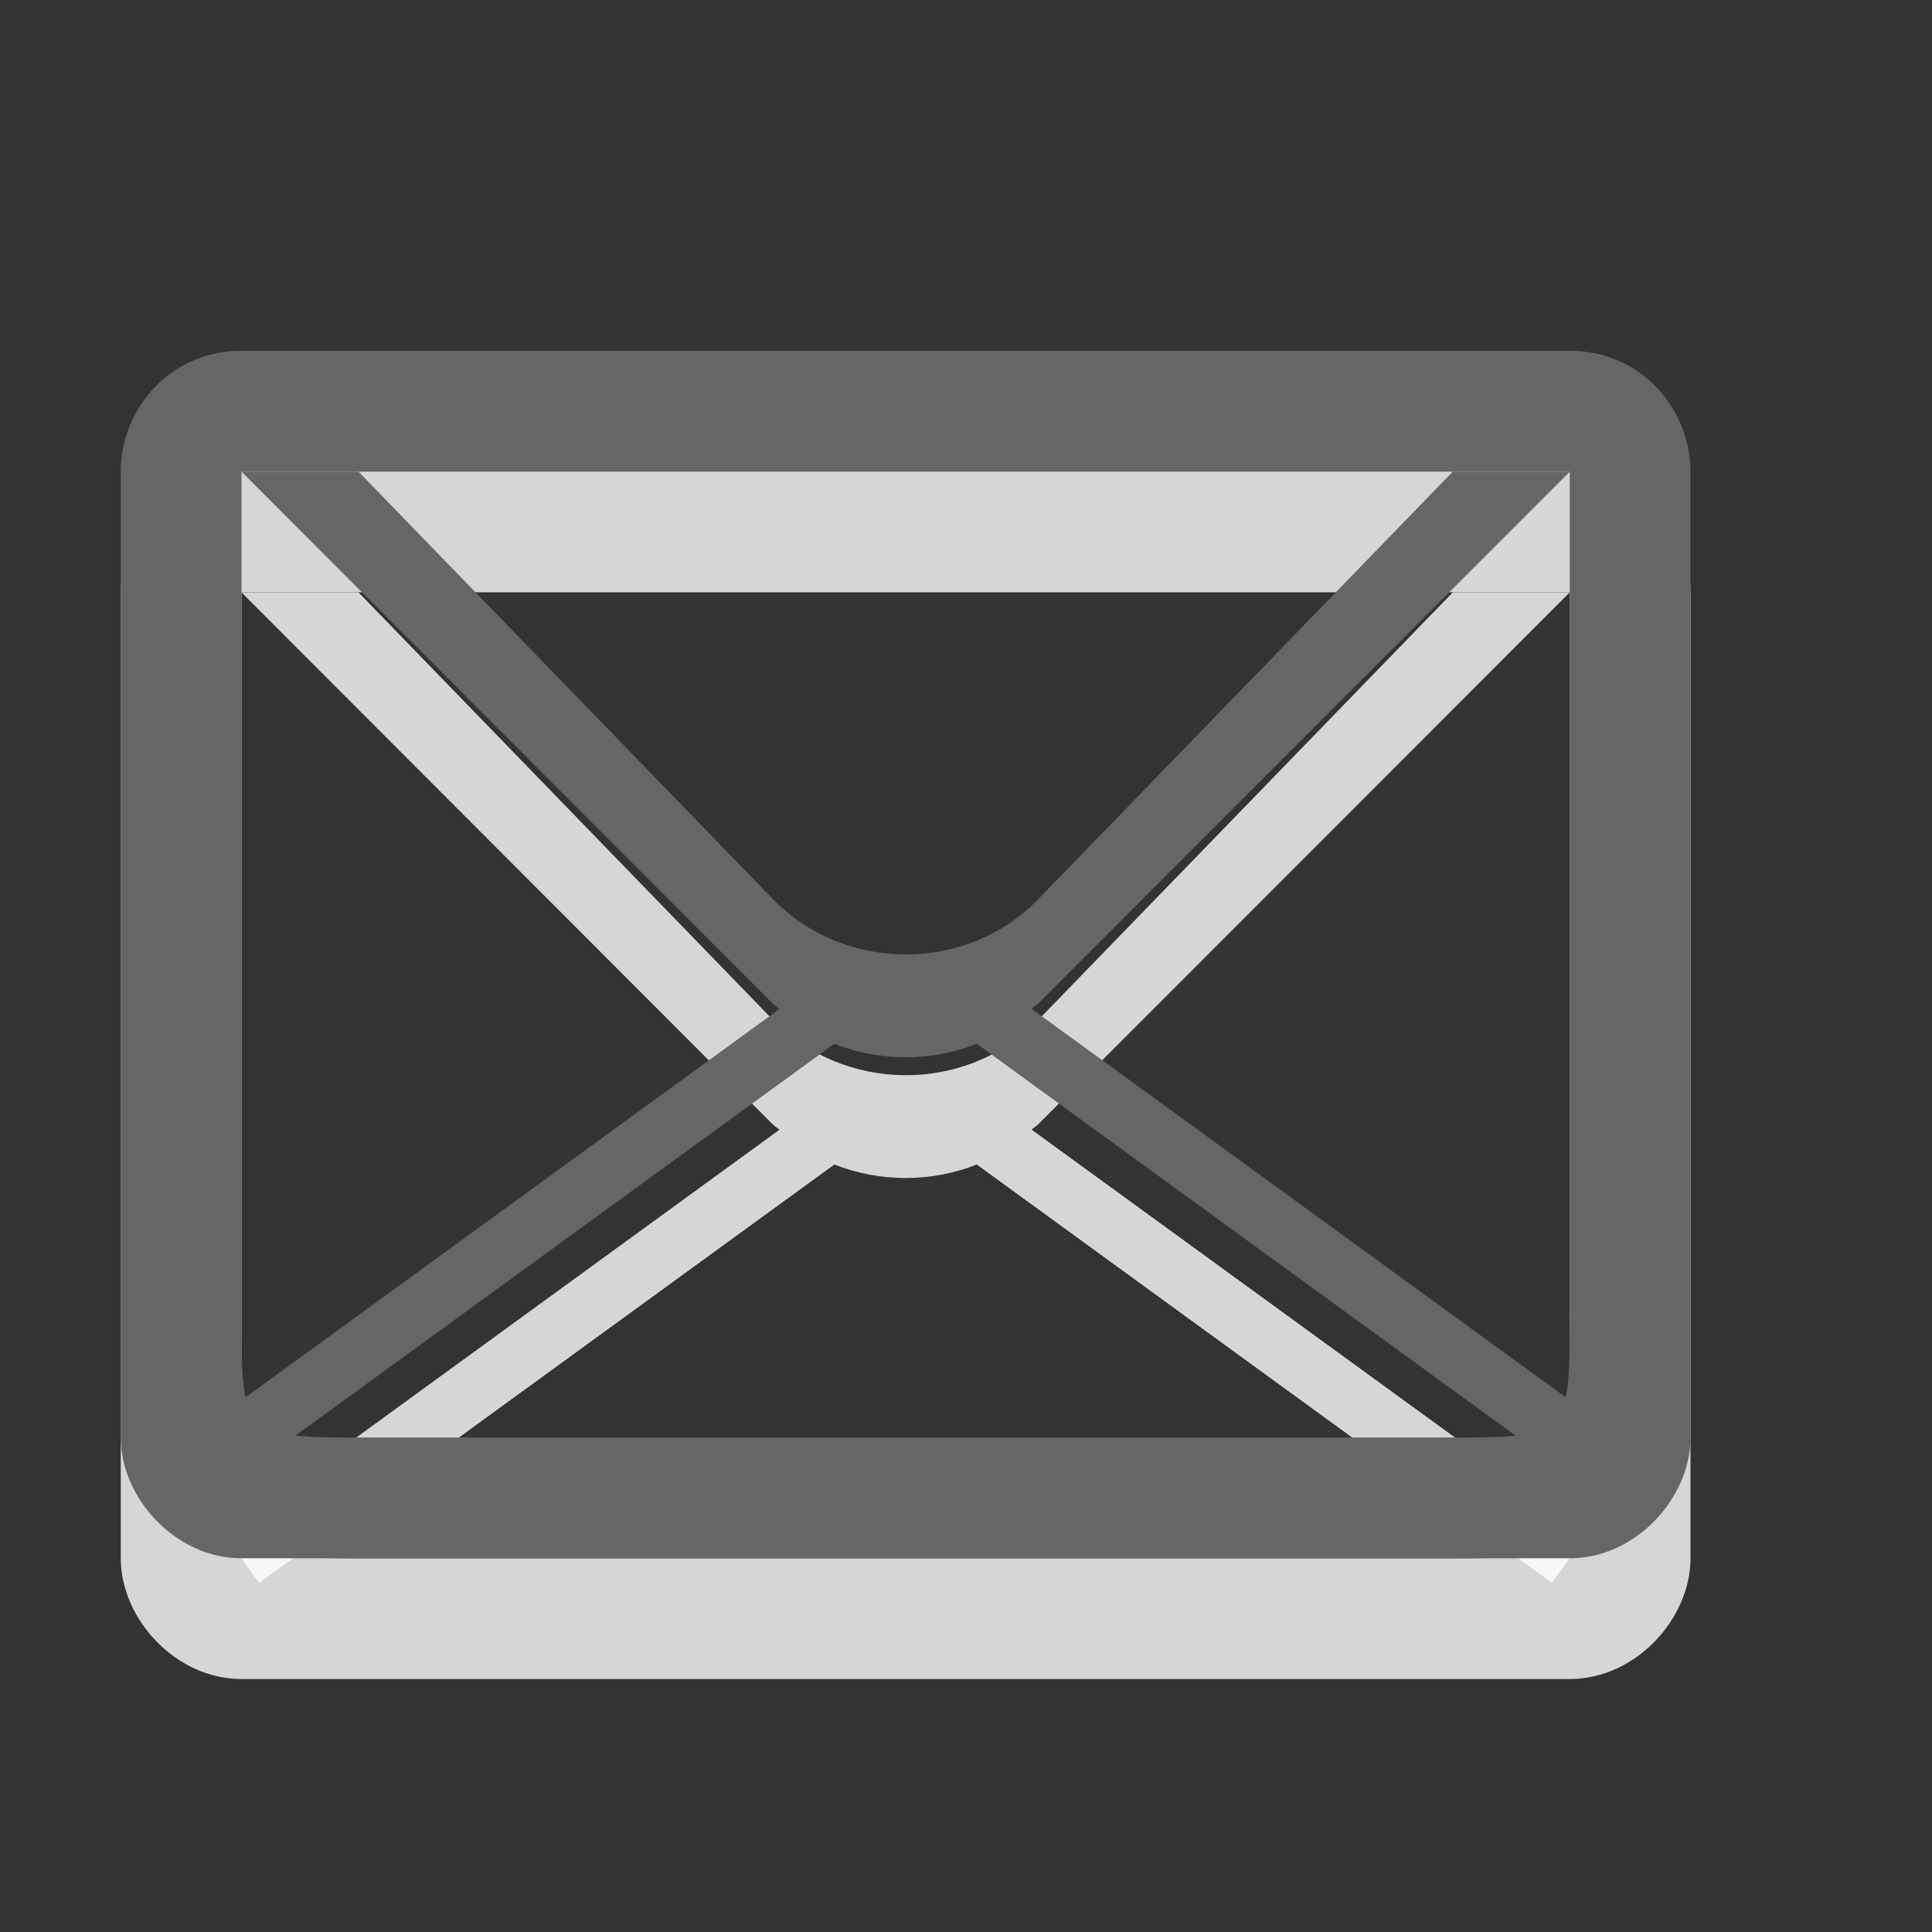 <?xml version="1.0" encoding="utf-8"?>
<!-- Generator: Adobe Illustrator 15.1.0, SVG Export Plug-In . SVG Version: 6.00 Build 0)  -->
<!DOCTYPE svg PUBLIC "-//W3C//DTD SVG 1.1//EN" "http://www.w3.org/Graphics/SVG/1.1/DTD/svg11.dtd">
<svg version="1.1" id="Ebene_1" xmlns="http://www.w3.org/2000/svg" xmlns:xlink="http://www.w3.org/1999/xlink" x="0px" y="0px" width="16px" height="16px" viewBox="0 0 16 16" enable-background="new 0 0 16 16" xml:space="preserve">
	<rect x="0" y="0" width="16" height="16" fill="#333333" stroke="none"/>
	<title>Message</title>
	<desc>Message Icon</desc>
	
	<!--
		@author		Alexander Ebert
		@copyright	2001-2012 WoltLab GmbH 
		@license	GNU Lesser General Public License <http://opensource.org/licenses/lgpl-license.php> 
	--> 
	
	<defs>
		<style type="text/css">
			<![CDATA[
				.surface { fill: #666; }
				.shadow { fill: #fff; }
			]]>
		</style>
	</defs>
	
	<g id="IconPrivateMessage1" transform="translate(-0.5 0.5)">
		<g>
			<path id="Frame2" class="shadow" opacity=".8" d="M13.5,3.405h-11c-0.594,0-1,0.484-1,1v8c0,0.5,0.453,1,1,1h11c0.547,0,1-0.5,1-1v-8
				C14.5,3.89,14.094,3.405,13.5,3.405z M12.5,12.405h-9c-0.984,0-1-0.016-1-1v-7h11v7C13.5,12.39,13.484,12.405,12.5,12.405z"/>
			<path id="XComplex2" class="shadow" opacity=".8" d="M13.647,12.203L9.043,8.855c0.018-0.017,0.039-0.028,0.056-0.045L13.5,4.406h-0.969
				L9.099,7.946c-0.602,0.621-1.615,0.602-2.2-0.002L3.469,4.406H2.5L6.898,8.81c0.018,0.018,0.039,0.029,0.057,0.046l-4.603,3.348
				l0.294,0.404l4.764-3.464c0.374,0.148,0.802,0.15,1.179,0l4.763,3.464L13.647,12.203z"/>
		</g>
		<g>
			<path id="Frame1" class="surface" d="M13.5,2.405h-11c-0.594,0-1,0.484-1,1v8c0,0.5,0.453,1,1,1h11c0.547,0,1-0.5,1-1v-8
				C14.5,2.89,14.094,2.405,13.5,2.405z M12.5,11.405h-9c-0.984,0-1-0.016-1-1v-7h11v7C13.5,11.39,13.484,11.405,12.5,11.405z"/>
			<path id="XComplex1" class="surface" d="M13.647,11.203L9.043,7.855c0.018-0.017,0.039-0.028,0.056-0.045L13.5,3.406h-0.969
				L9.099,6.946c-0.602,0.621-1.615,0.602-2.2-0.002L3.469,3.406H2.5L6.898,7.81c0.018,0.018,0.039,0.029,0.057,0.046l-4.603,3.348
				l0.294,0.404l4.764-3.464c0.374,0.148,0.802,0.15,1.179,0l4.763,3.464L13.647,11.203z"/>
		</g>
	</g>
</svg>

